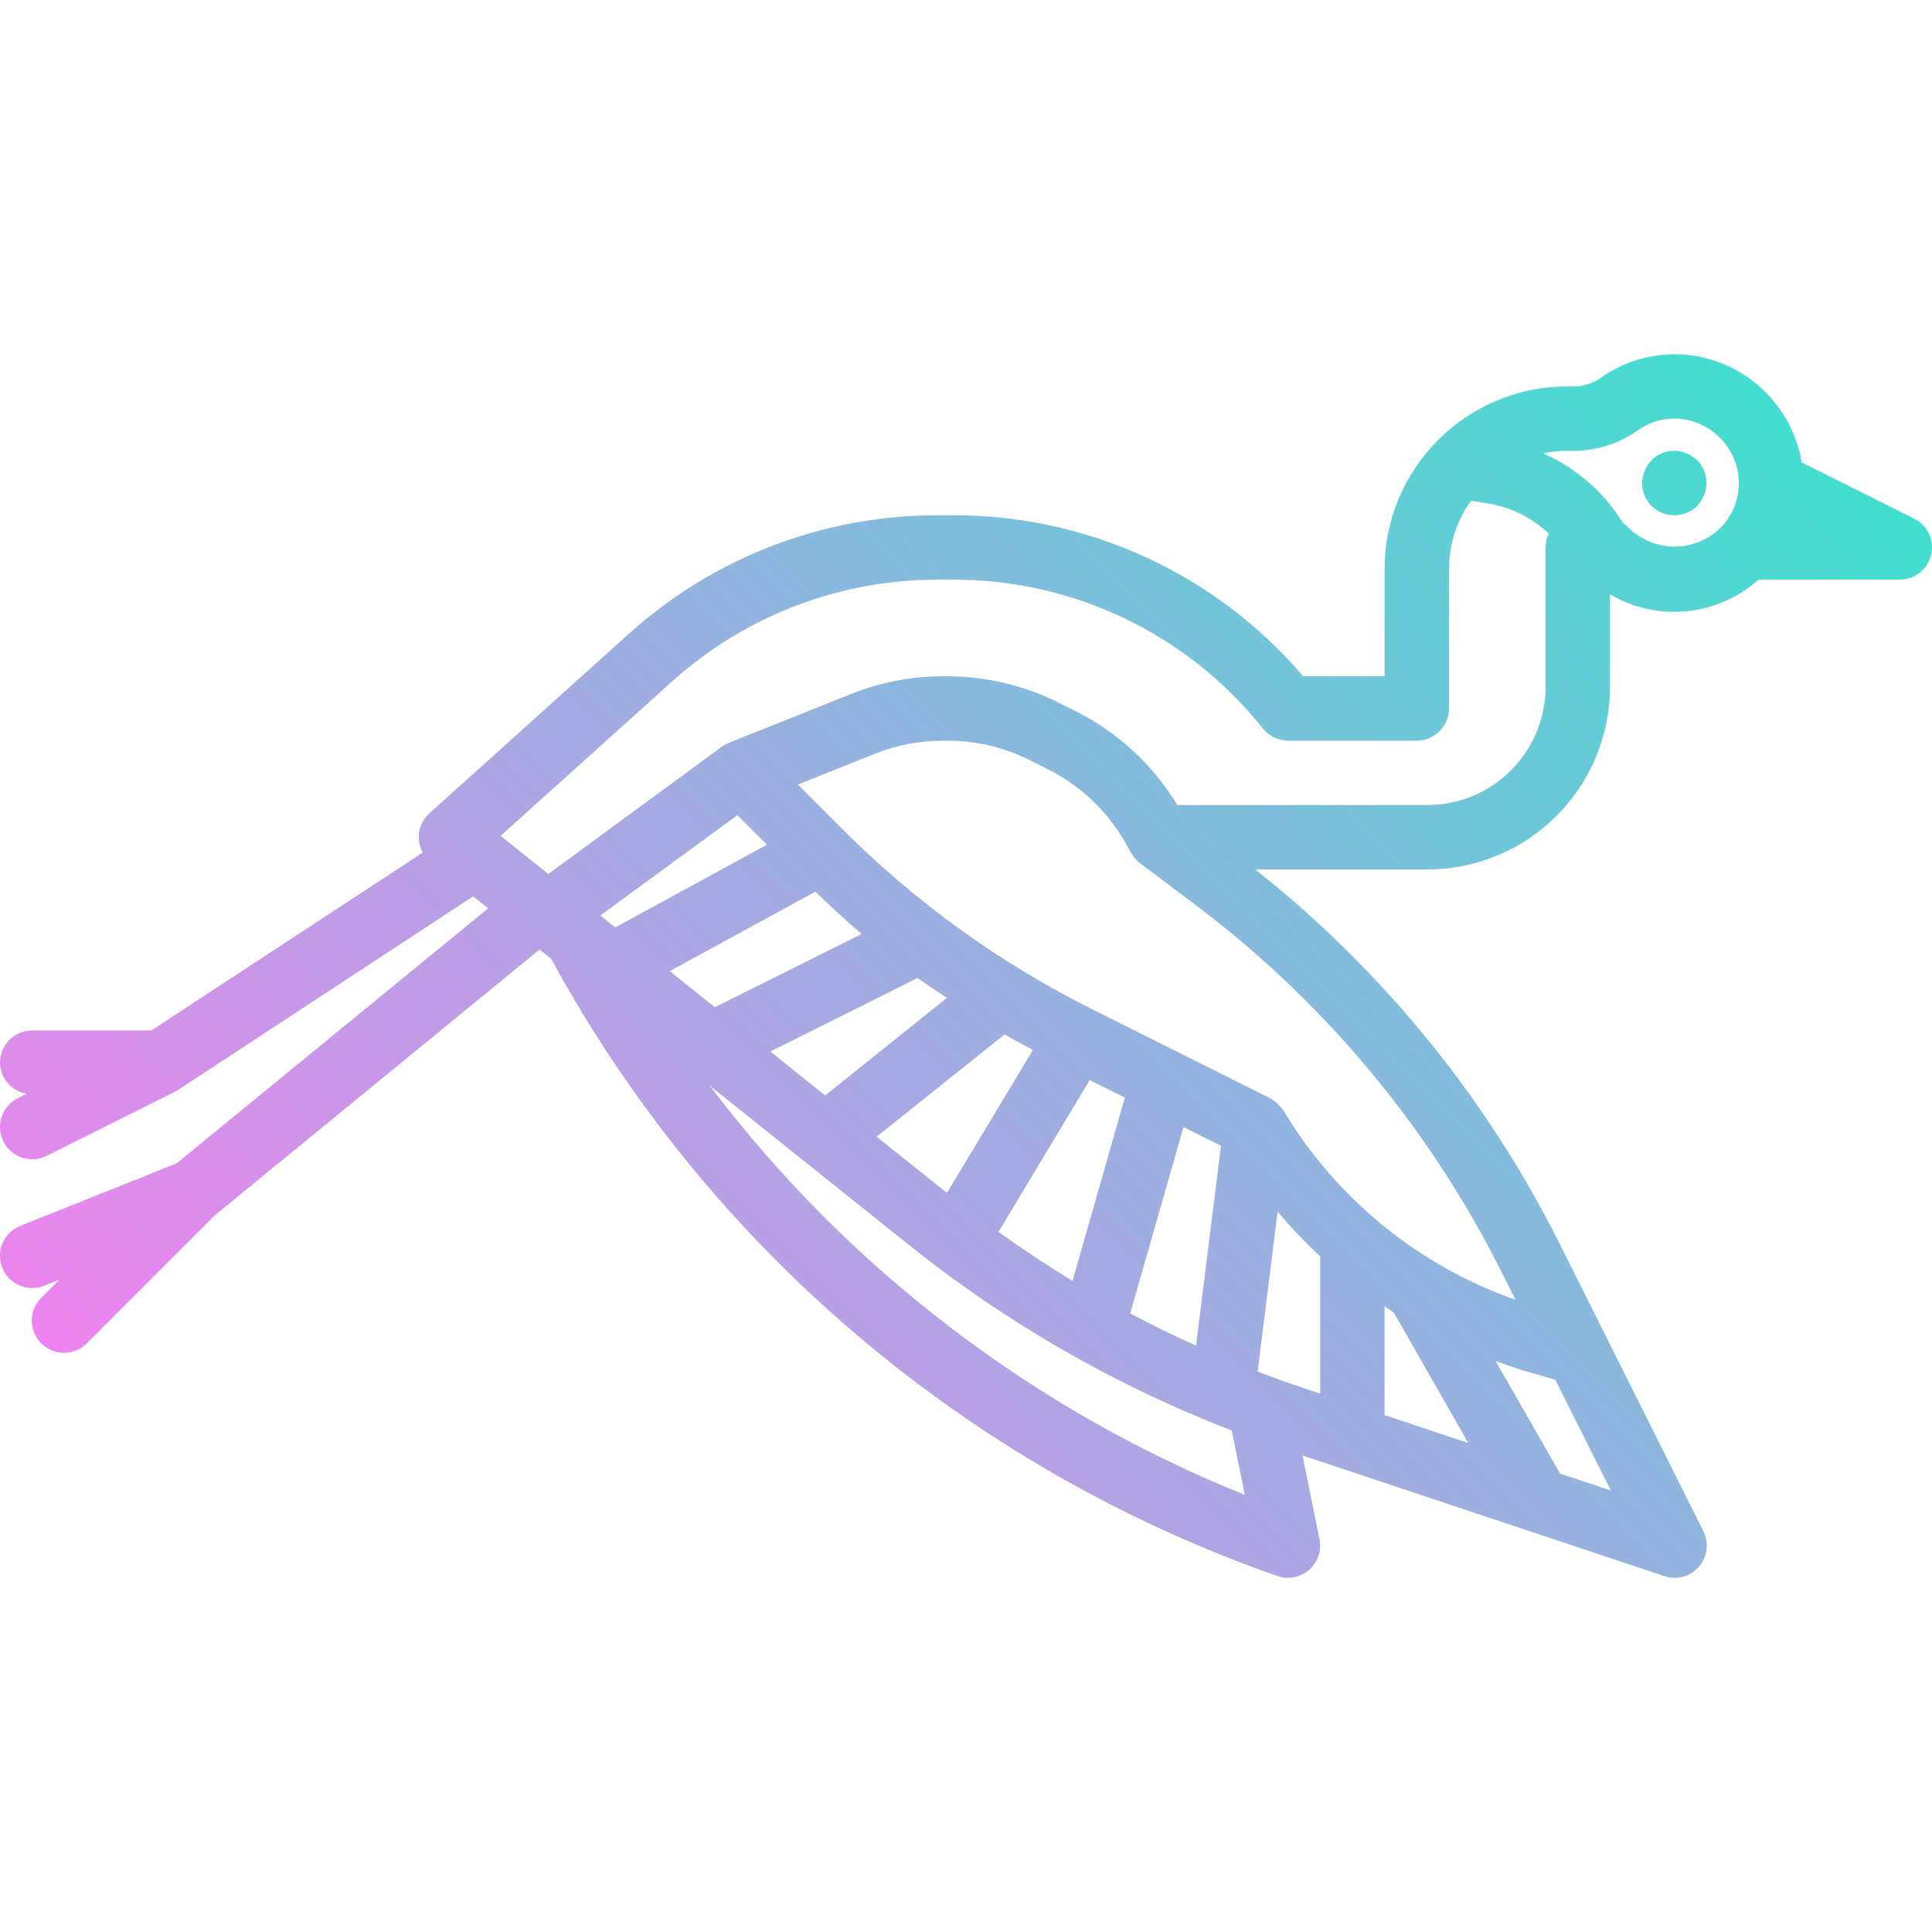 <svg height="480pt" viewBox="0 -88 480.013 480" width="480pt" xmlns="http://www.w3.org/2000/svg" xmlns:xlink="http://www.w3.org/1999/xlink"><linearGradient id="a" gradientUnits="userSpaceOnUse" x1="106.35" x2="441.662" y1="341.667" y2="6.355"><stop offset="0" stop-color="#ee83ef"/><stop offset="1" stop-color="#41dfd0"/></linearGradient><path d="m475.582 40.852-28.039-14.016c0-.168 0-.328 0-.496-2.441-13.137-12.727-23.406-25.867-25.832-8.191-1.473-16.641.336-23.512 5.039-1.953 1.48-4.309 2.336-6.758 2.465h-2.016c-25.051.008-45.359 20.301-45.387 45.352v26.648h-20.238c-21.711-25.449-53.508-40.078-86.961-40h-3.879c-28.309-.016-55.617 10.465-76.648 29.414l-49.602 44.641c-1.746 1.57-2.711 3.828-2.645 6.176.051 1.25.402 2.473 1.023 3.562l-67.449 44.207h-29.602c-4.418 0-8 3.582-8 8 .035 3.855 2.852 7.121 6.656 7.727l-2.23 1.113c-3.953 1.973-5.559 6.781-3.586 10.734 1.977 3.957 6.785 5.559 10.738 3.586l32-16c.273-.145.543-.301.801-.473l73.176-48 3.727 2.977-77.398 63.359-38.855 15.543c-4.105 1.645-6.102 6.305-4.457 10.41 1.645 4.102 6.305 6.098 10.406 4.453l3.809-1.527-4.438 4.441c-2.082 2.008-2.914 4.98-2.184 7.781.73 2.797 2.918 4.98 5.715 5.711 2.797.734 5.77-.102 7.777-2.18l31.738-31.738 80.664-66.023 2.871 2.297c39.035 71.73 103.34 126.387 180.426 153.352 2.715.953 5.734.375 7.902-1.52 2.172-1.891 3.156-4.805 2.582-7.625l-4.23-20.801 89.863 29.953c.812.285 1.668.438 2.527.449 2.781.016 5.371-1.414 6.84-3.777 1.469-2.359 1.605-5.312.363-7.801l-35.84-71.68c-18.094-36.055-43.867-67.711-75.504-92.742h42.789c25.039-.027 45.328-20.316 45.352-45.352v-23.008c11.789 6.953 26.719 5.48 36.922-3.641h35.078c3.715.004 6.941-2.551 7.797-6.164.852-3.613-.895-7.34-4.219-8.996zm-292.375 73.672 7.352 7.344-37.715 20.543-3.688-2.953zm144.797 109.617v34.102l-3.422-1.137c-4.082-1.359-8.117-2.805-12.113-4.344l4.969-39.727c3.293 3.91 6.824 7.621 10.566 11.105zm18.281 13.941 18.52 32.441-20.801-6.945v-27.047c.801.504 1.496 1.078 2.281 1.551zm-49.129 8.242c-5.535-2.508-10.984-5.176-16.352-8l13.242-46.312 9.32 4.656zm-30.68-16.09c-6.27-3.809-12.391-7.887-18.398-12.176l22.672-37.719 8.719 4.359zm-31.199-21.863-17.465-13.961 31.793-25.414c2.305 1.344 4.672 2.59 7.023 3.871zm-30.262-24.207-13.602-10.914 36.59-18.277c2.402 1.727 4.84 3.301 7.266 4.949zm-27.41-21.93-11.199-8.961 36.168-19.734c3.766 3.59 7.559 7.16 11.527 10.512zm-1.273 19.48 49.496 39.594c24.211 19.383 51.258 34.93 80.195 46.094l3.262 16c-52.727-21.199-98.691-56.352-132.961-101.688zm223.883 100.602-12.617-4.211-16-27.949c2.336.797 4.648 1.68 7.047 2.398l7.762 2.223zm-27.199-54.402 3.512 7.016c-24.113-8.477-44.508-25.113-57.656-47.031-.105-.176-.266-.305-.379-.465-.109-.16-.328-.414-.504-.621-.465-.539-1.004-1.012-1.598-1.402-.191-.129-.352-.27-.555-.383-.078-.047-.148-.121-.238-.168l-44.273-22.137c-22.895-11.441-43.797-26.5-61.895-44.602l-11.199-11.199 19.145-7.656c5.395-2.156 11.156-3.258 16.965-3.254h1c7.086 0 14.074 1.641 20.418 4.801l4.672 2.336c8.812 4.445 15.957 11.613 20.375 20.438.066.121.191.191.266.312.512.977 1.227 1.832 2.094 2.512l13.602 10.215c32.125 24.129 58.223 55.371 76.238 91.281zm10.988-145.254c-.016 16.203-13.148 29.332-29.352 29.352h-62.125c-5.996-9.891-14.633-17.91-24.938-23.16l-4.672-2.336c-8.566-4.266-18.004-6.492-27.578-6.504h-1c-7.844-.004-15.617 1.492-22.902 4.406l-30.398 12.16c-.621.254-1.207.582-1.746.977l-43.055 31.586-11.855-9.488 42.59-38.336c18.09-16.305 41.578-25.32 65.93-25.305h3.902c29.965-.07 58.316 13.559 76.977 37 1.516 1.891 3.801 2.992 6.223 3h32c4.422 0 8-3.582 8-8v-34.648c.012-6.086 1.93-12.02 5.48-16.961l4.32.688c5.652.934 10.891 3.551 15.023 7.512-.527 1.062-.809 2.227-.824 3.41zm44.25-40.359c-3.035 3.434-7.379 5.43-11.961 5.496-4.586.066-8.984-1.801-12.121-5.145-.277-.238-.574-.449-.887-.641-4.707-7.684-11.645-13.75-19.887-17.387 1.961-.406 3.957-.613 5.961-.613h2.016c5.672-.102 11.18-1.934 15.781-5.25 3.422-2.363 7.645-3.262 11.73-2.496 6.496 1.25 11.582 6.312 12.863 12.801.875 4.711-.406 9.566-3.496 13.234zm-6.566-16c1.469 1.539 2.297 3.582 2.316 5.711-.012 1.043-.227 2.078-.637 3.039-.41.969-.977 1.859-1.68 2.641-1.508 1.5-3.555 2.336-5.684 2.32-1.039.012-2.07-.18-3.039-.562-.973-.434-1.863-1.027-2.641-1.758-1.504-1.504-2.34-3.551-2.32-5.68.031-2.117.859-4.148 2.32-5.68 1.918-1.891 4.648-2.699 7.281-2.16.5.086.988.246 1.441.48.492.156.949.402 1.359.719.457.273.887.598 1.281.961zm0 0" fill="url(#a)"/></svg>